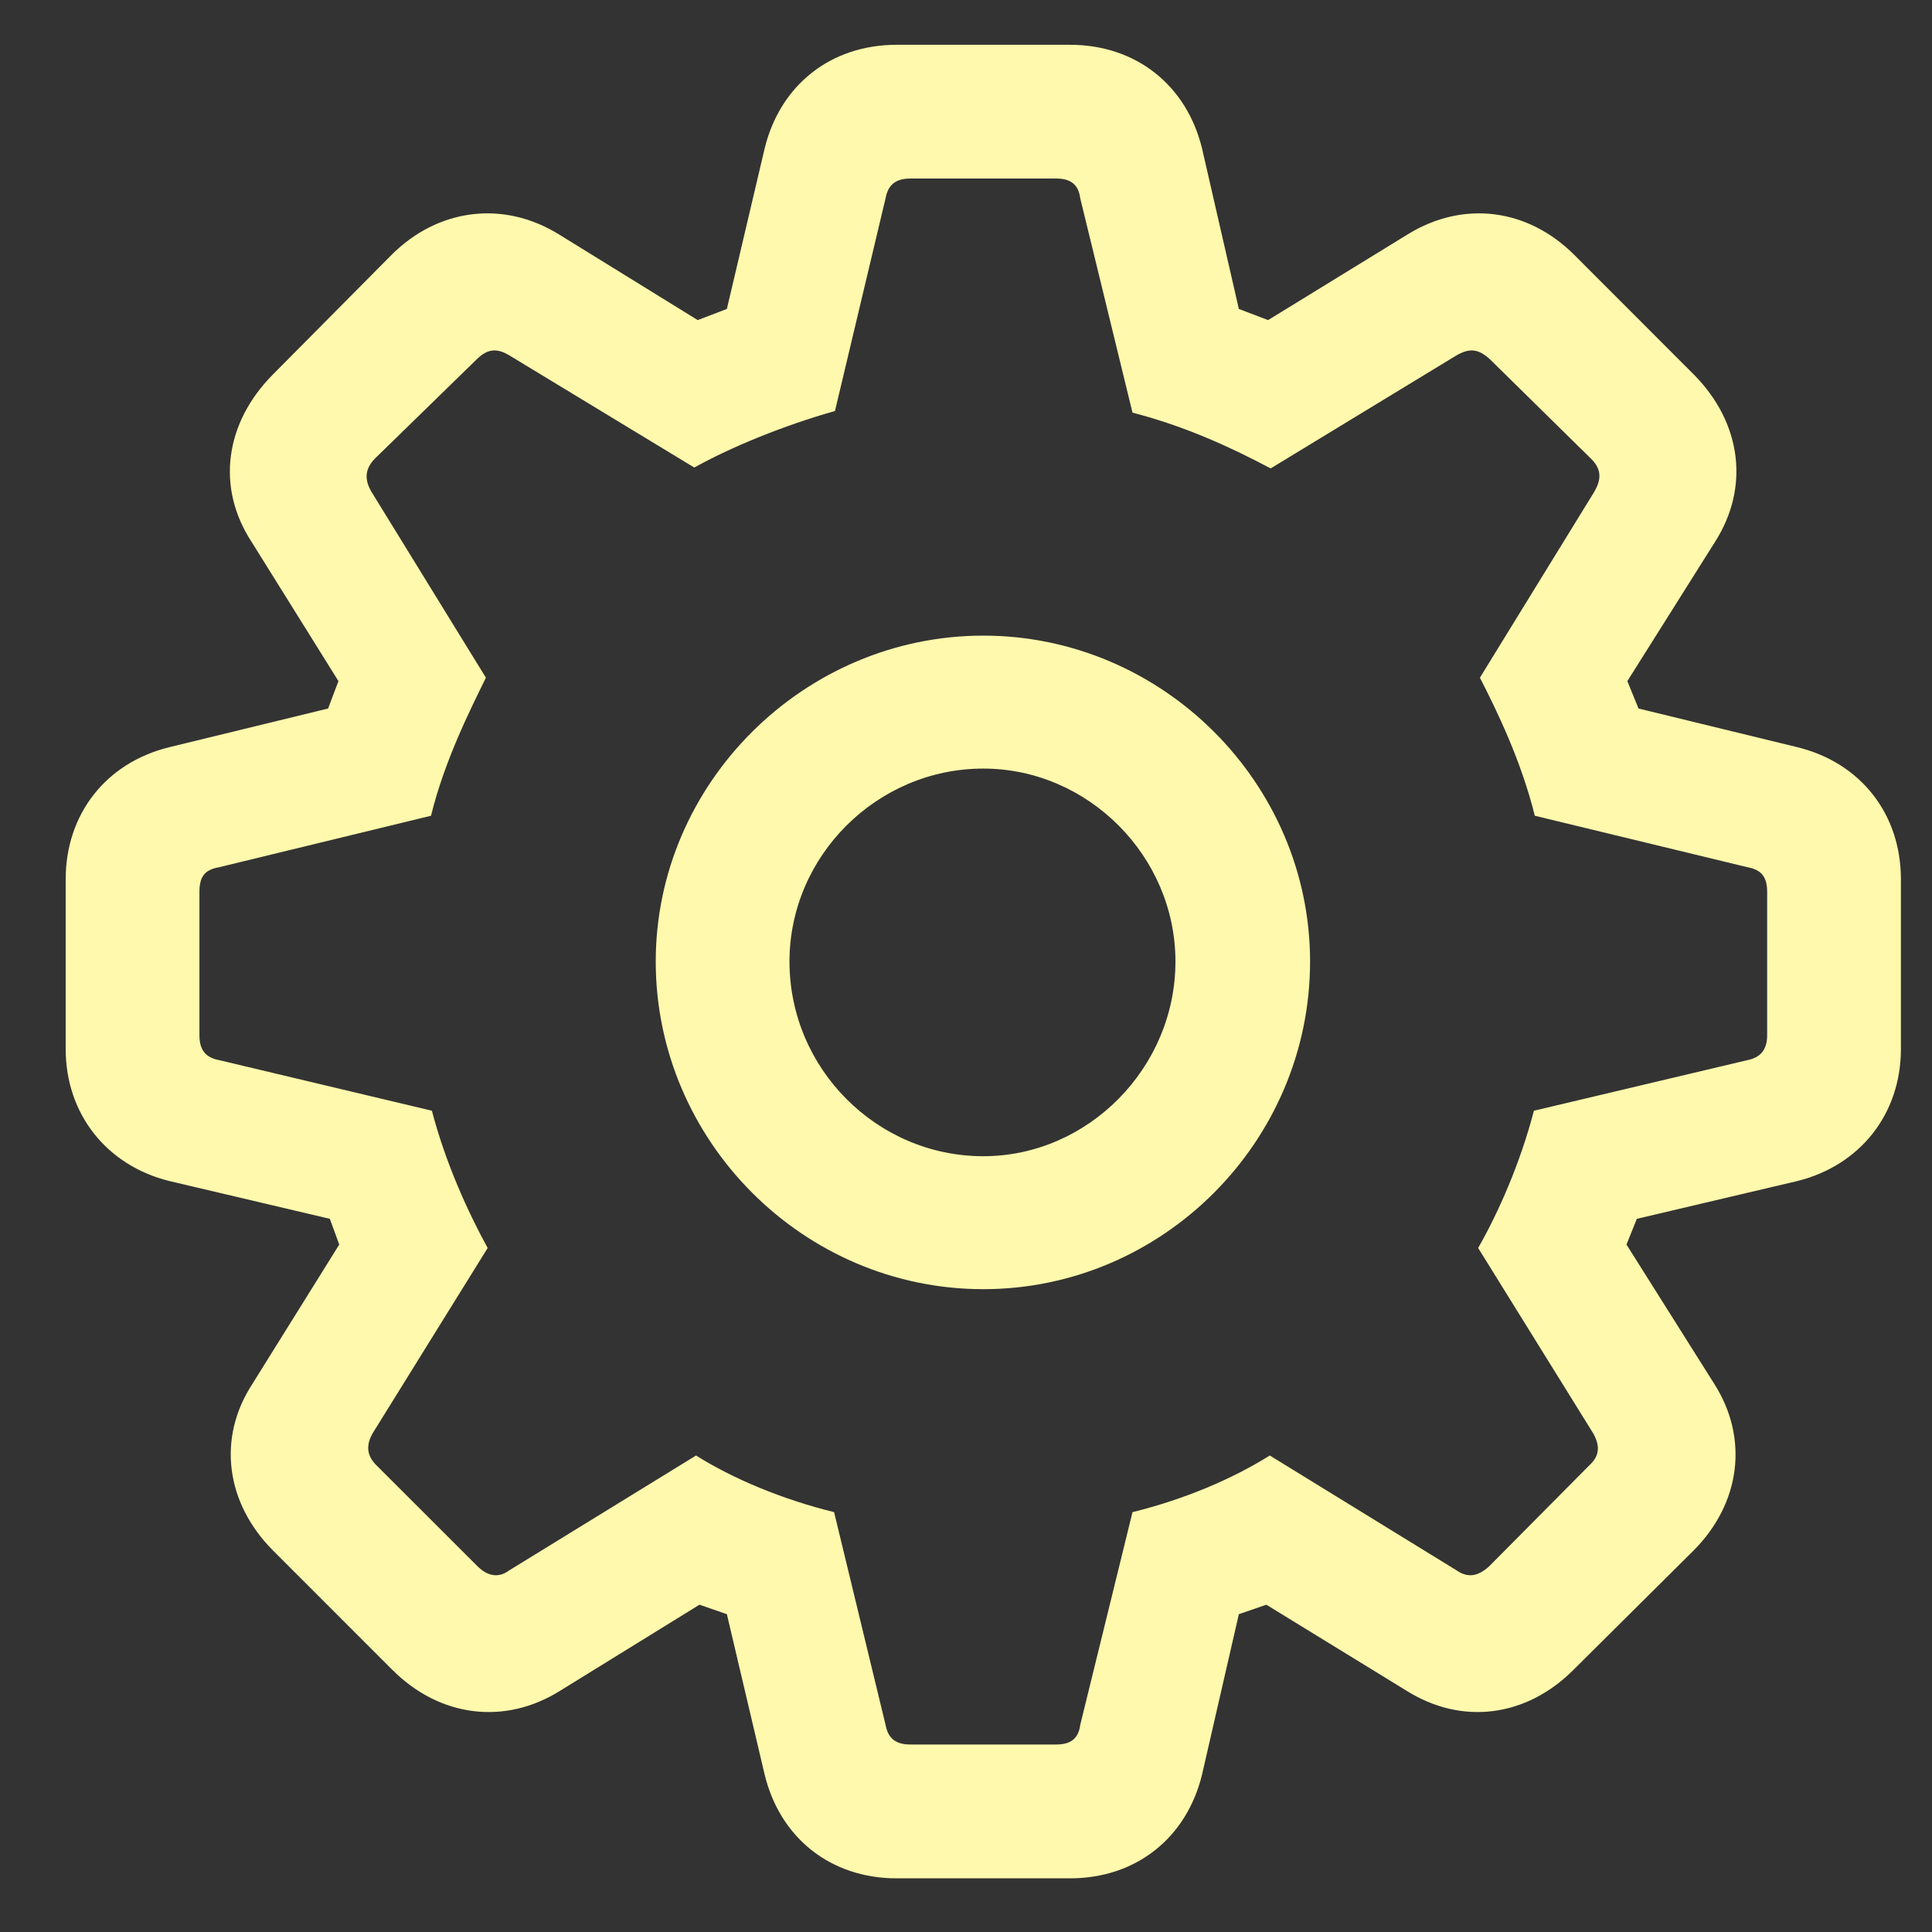 <svg width="100%" height="100%" viewBox="0 0 22 22" fill="none" xmlns="http://www.w3.org/2000/svg">
<rect x="0" y="0" width="22" height="22" fill="#333333" stroke="none"/>
<path d="M10.211 21.389H12.184C12.935 21.389 13.512 20.93 13.688 20.207L14.107 18.381L14.42 18.273L16.012 19.25C16.646 19.65 17.379 19.553 17.916 19.016L19.283 17.658C19.82 17.121 19.918 16.379 19.518 15.754L18.521 14.172L18.639 13.879L20.465 13.449C21.178 13.273 21.646 12.688 21.646 11.945V10.012C21.646 9.27 21.188 8.684 20.465 8.508L18.658 8.068L18.531 7.756L19.527 6.174C19.928 5.549 19.83 4.816 19.293 4.27L17.926 2.902C17.398 2.375 16.666 2.277 16.031 2.668L14.44 3.645L14.107 3.518L13.688 1.691C13.512 0.969 12.935 0.51 12.184 0.51H10.211C9.459 0.51 8.883 0.969 8.707 1.691L8.277 3.518L7.945 3.645L6.363 2.668C5.729 2.277 4.986 2.375 4.459 2.902L3.102 4.27C2.564 4.816 2.457 5.549 2.867 6.174L3.854 7.756L3.736 8.068L1.93 8.508C1.207 8.684 0.748 9.27 0.748 10.012V11.945C0.748 12.688 1.217 13.273 1.93 13.449L3.756 13.879L3.863 14.172L2.877 15.754C2.467 16.379 2.574 17.121 3.111 17.658L4.469 19.016C5.006 19.553 5.748 19.65 6.383 19.25L7.965 18.273L8.277 18.381L8.707 20.207C8.883 20.93 9.459 21.389 10.211 21.389ZM10.367 19.865C10.201 19.865 10.113 19.797 10.084 19.641L9.498 17.219C8.902 17.072 8.346 16.838 7.926 16.574L5.797 17.883C5.68 17.971 5.553 17.951 5.436 17.834L4.283 16.682C4.176 16.574 4.166 16.457 4.244 16.32L5.553 14.211C5.328 13.801 5.074 13.244 4.918 12.648L2.496 12.072C2.34 12.043 2.271 11.955 2.271 11.789V10.158C2.271 9.982 2.33 9.904 2.496 9.875L4.908 9.289C5.064 8.654 5.357 8.078 5.533 7.717L4.234 5.607C4.146 5.461 4.156 5.344 4.264 5.227L5.426 4.094C5.543 3.977 5.65 3.957 5.797 4.045L7.906 5.324C8.326 5.09 8.922 4.846 9.508 4.68L10.084 2.258C10.113 2.102 10.201 2.033 10.367 2.033H12.027C12.193 2.033 12.281 2.102 12.301 2.258L12.896 4.699C13.502 4.855 14.029 5.1 14.469 5.334L16.588 4.045C16.744 3.957 16.842 3.977 16.969 4.094L18.121 5.227C18.238 5.344 18.238 5.461 18.15 5.607L16.852 7.717C17.037 8.078 17.32 8.654 17.477 9.289L19.898 9.875C20.055 9.904 20.123 9.982 20.123 10.158V11.789C20.123 11.955 20.045 12.043 19.898 12.072L17.467 12.648C17.311 13.244 17.066 13.801 16.832 14.211L18.141 16.32C18.219 16.457 18.219 16.574 18.102 16.682L16.959 17.834C16.832 17.951 16.715 17.971 16.588 17.883L14.459 16.574C14.039 16.838 13.492 17.072 12.896 17.219L12.301 19.641C12.281 19.797 12.193 19.865 12.027 19.865H10.367ZM11.197 14.68C13.238 14.68 14.918 13 14.918 10.949C14.918 8.918 13.238 7.238 11.197 7.238C9.156 7.238 7.467 8.918 7.467 10.949C7.467 12.99 9.146 14.68 11.197 14.68ZM11.197 13.166C9.986 13.166 8.99 12.17 8.99 10.949C8.99 9.748 9.986 8.752 11.197 8.752C12.389 8.752 13.385 9.748 13.385 10.949C13.385 12.16 12.389 13.166 11.197 13.166Z" fill="#FFF9AD"/>
</svg>
